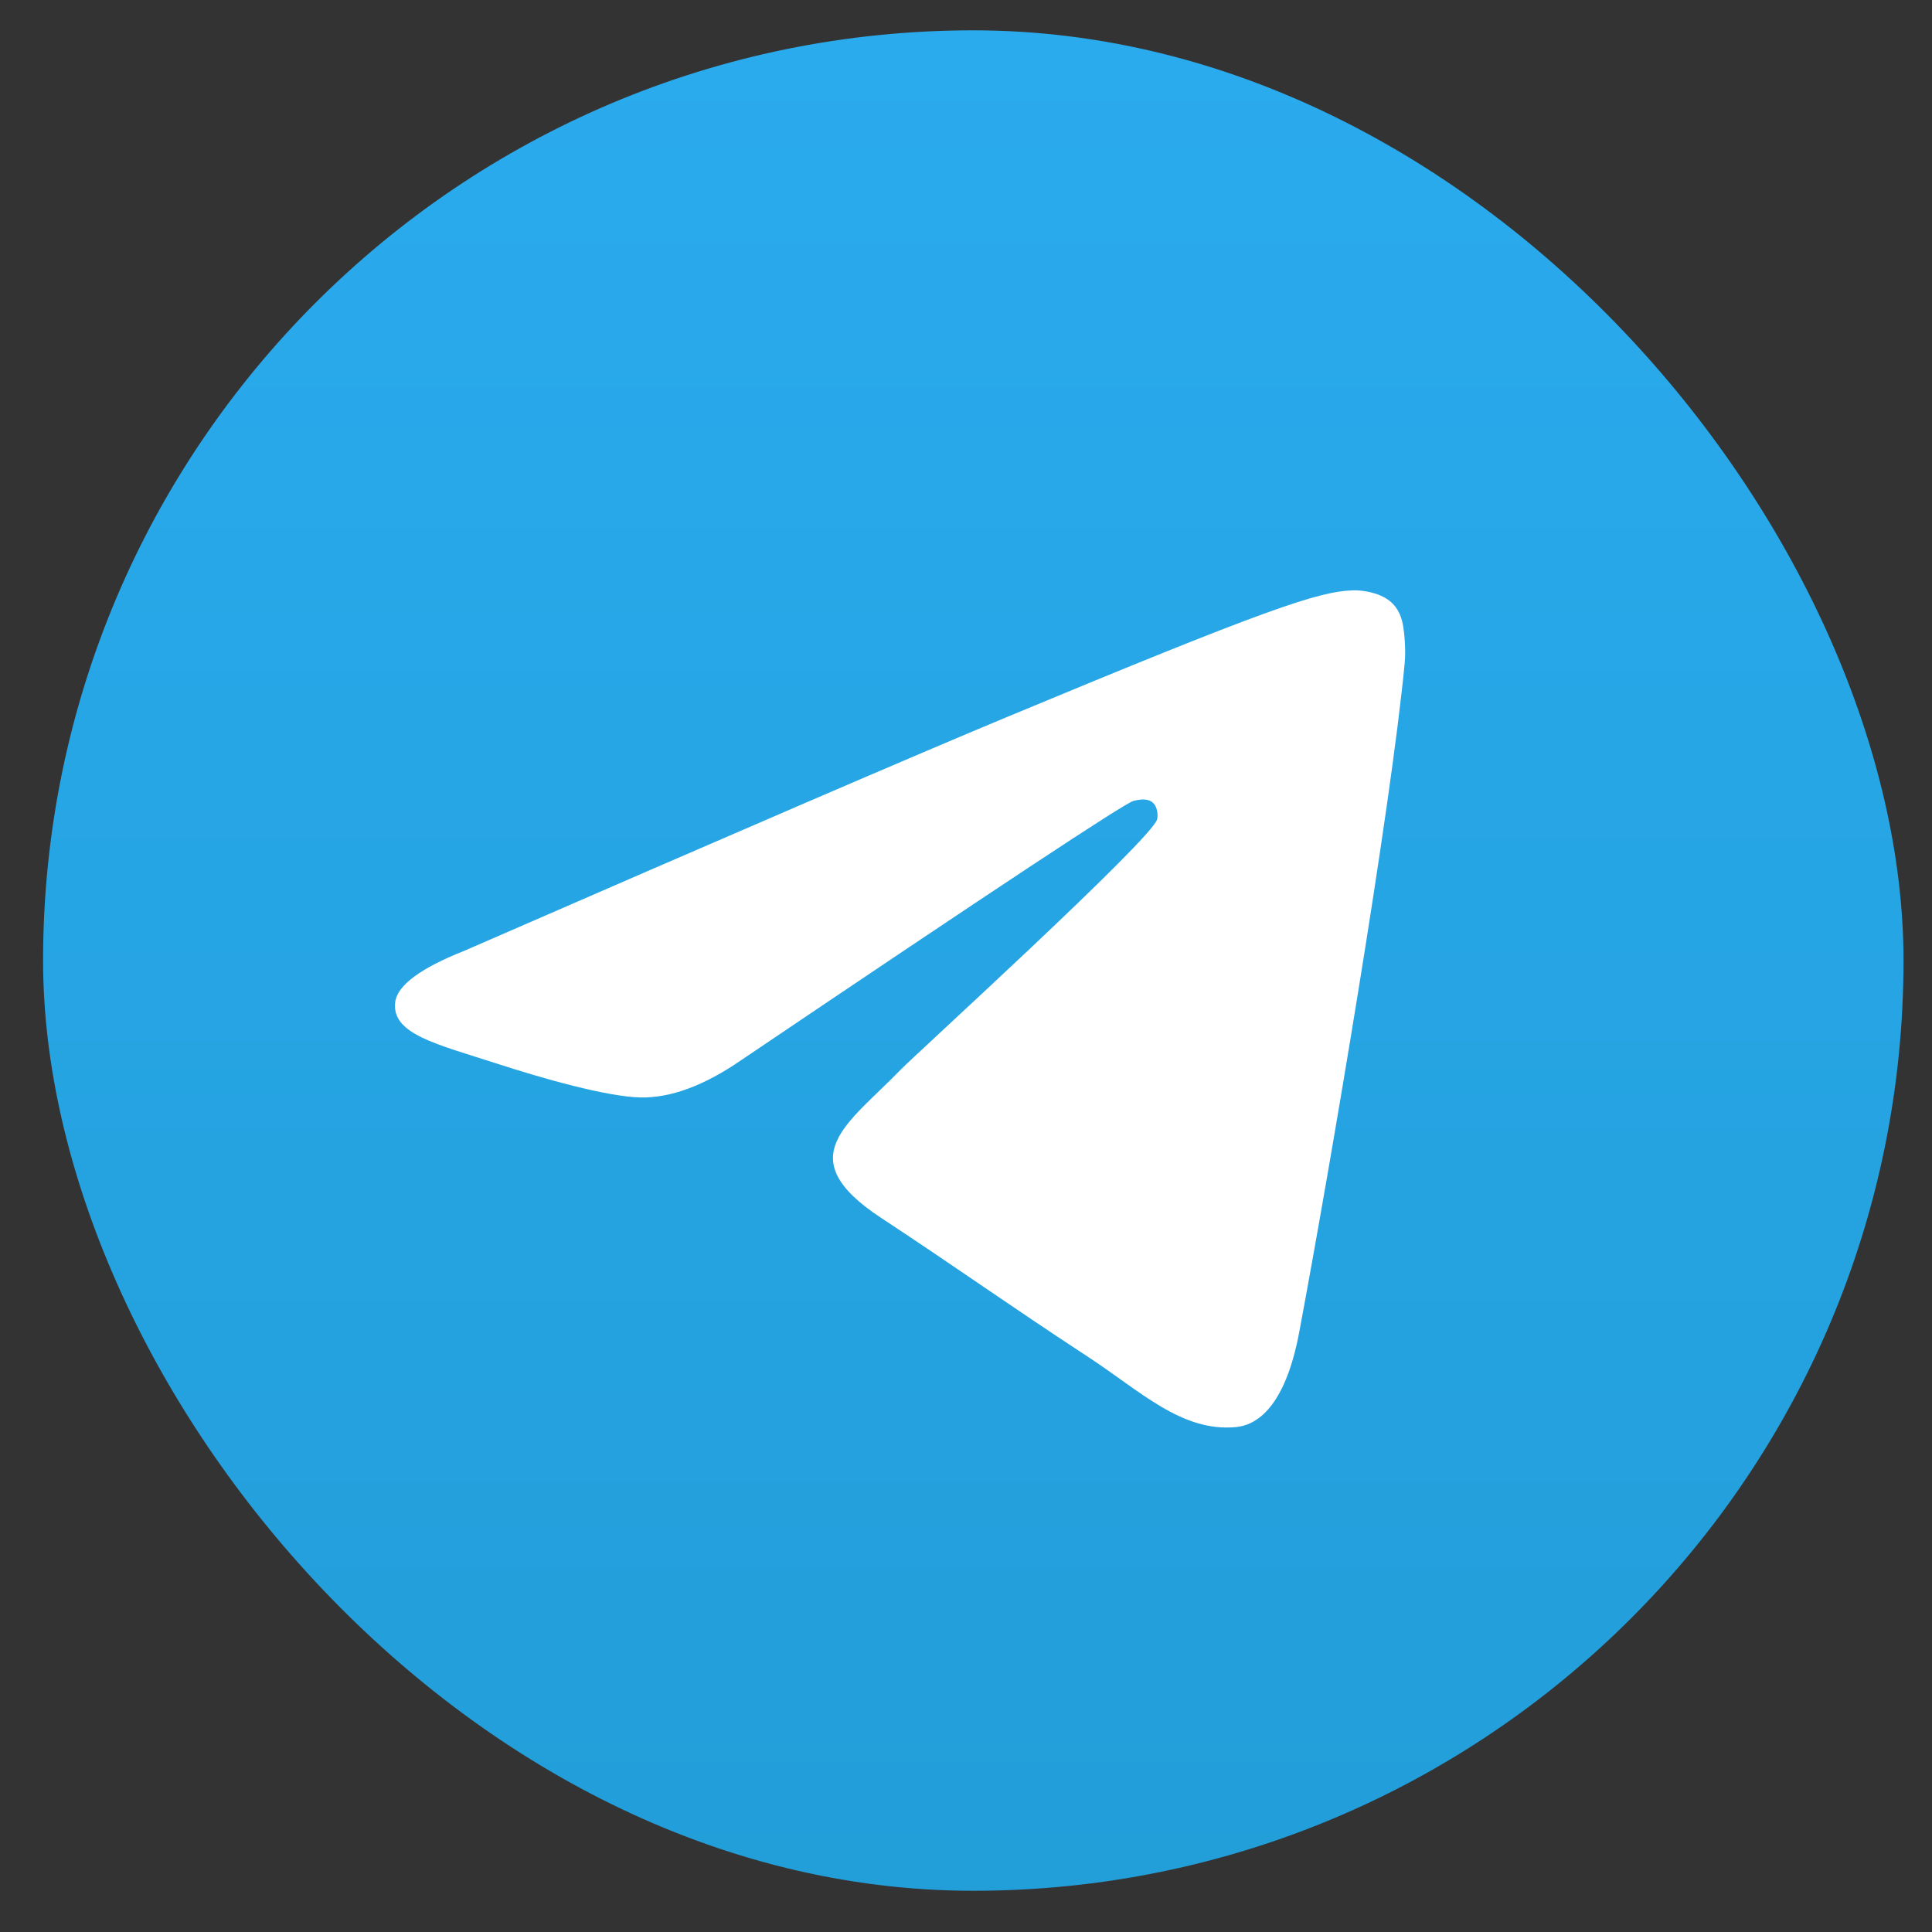 <svg width="27" height="27" viewBox="0 0 27 27" fill="none" xmlns="http://www.w3.org/2000/svg">
<rect x="0" y="0" width="27" height="27" fill="#333333" stroke="none"/>
<rect x="0.602" y="0.424" width="26" height="26" rx="13" fill="url(#paint0_linear_2800_5983)"/>
<path fill-rule="evenodd" clip-rule="evenodd" d="M6.49 13.287C10.28 11.636 12.807 10.547 14.071 10.021C17.682 8.519 18.432 8.259 18.921 8.25C19.028 8.248 19.269 8.275 19.424 8.401C19.556 8.508 19.592 8.652 19.61 8.753C19.627 8.854 19.648 9.085 19.631 9.265C19.436 11.32 18.589 16.309 18.158 18.611C17.976 19.585 17.617 19.912 17.27 19.944C16.515 20.014 15.942 19.445 15.211 18.966C14.066 18.216 13.42 17.749 12.309 17.017C11.026 16.171 11.858 15.706 12.589 14.947C12.781 14.748 16.107 11.722 16.172 11.448C16.18 11.414 16.187 11.286 16.111 11.218C16.035 11.15 15.923 11.174 15.842 11.192C15.727 11.218 13.899 12.426 10.358 14.816C9.84 15.173 9.37 15.346 8.949 15.337C8.484 15.327 7.592 15.075 6.928 14.859C6.114 14.594 5.467 14.454 5.523 14.005C5.552 13.771 5.875 13.531 6.49 13.287Z" fill="white"/>
<defs>
<linearGradient id="paint0_linear_2800_5983" x1="13.602" y1="0.424" x2="13.602" y2="26.231" gradientUnits="userSpaceOnUse">
<stop stop-color="#2AABEE"/>
<stop offset="1" stop-color="#229ED9"/>
</linearGradient>
</defs>
</svg>
